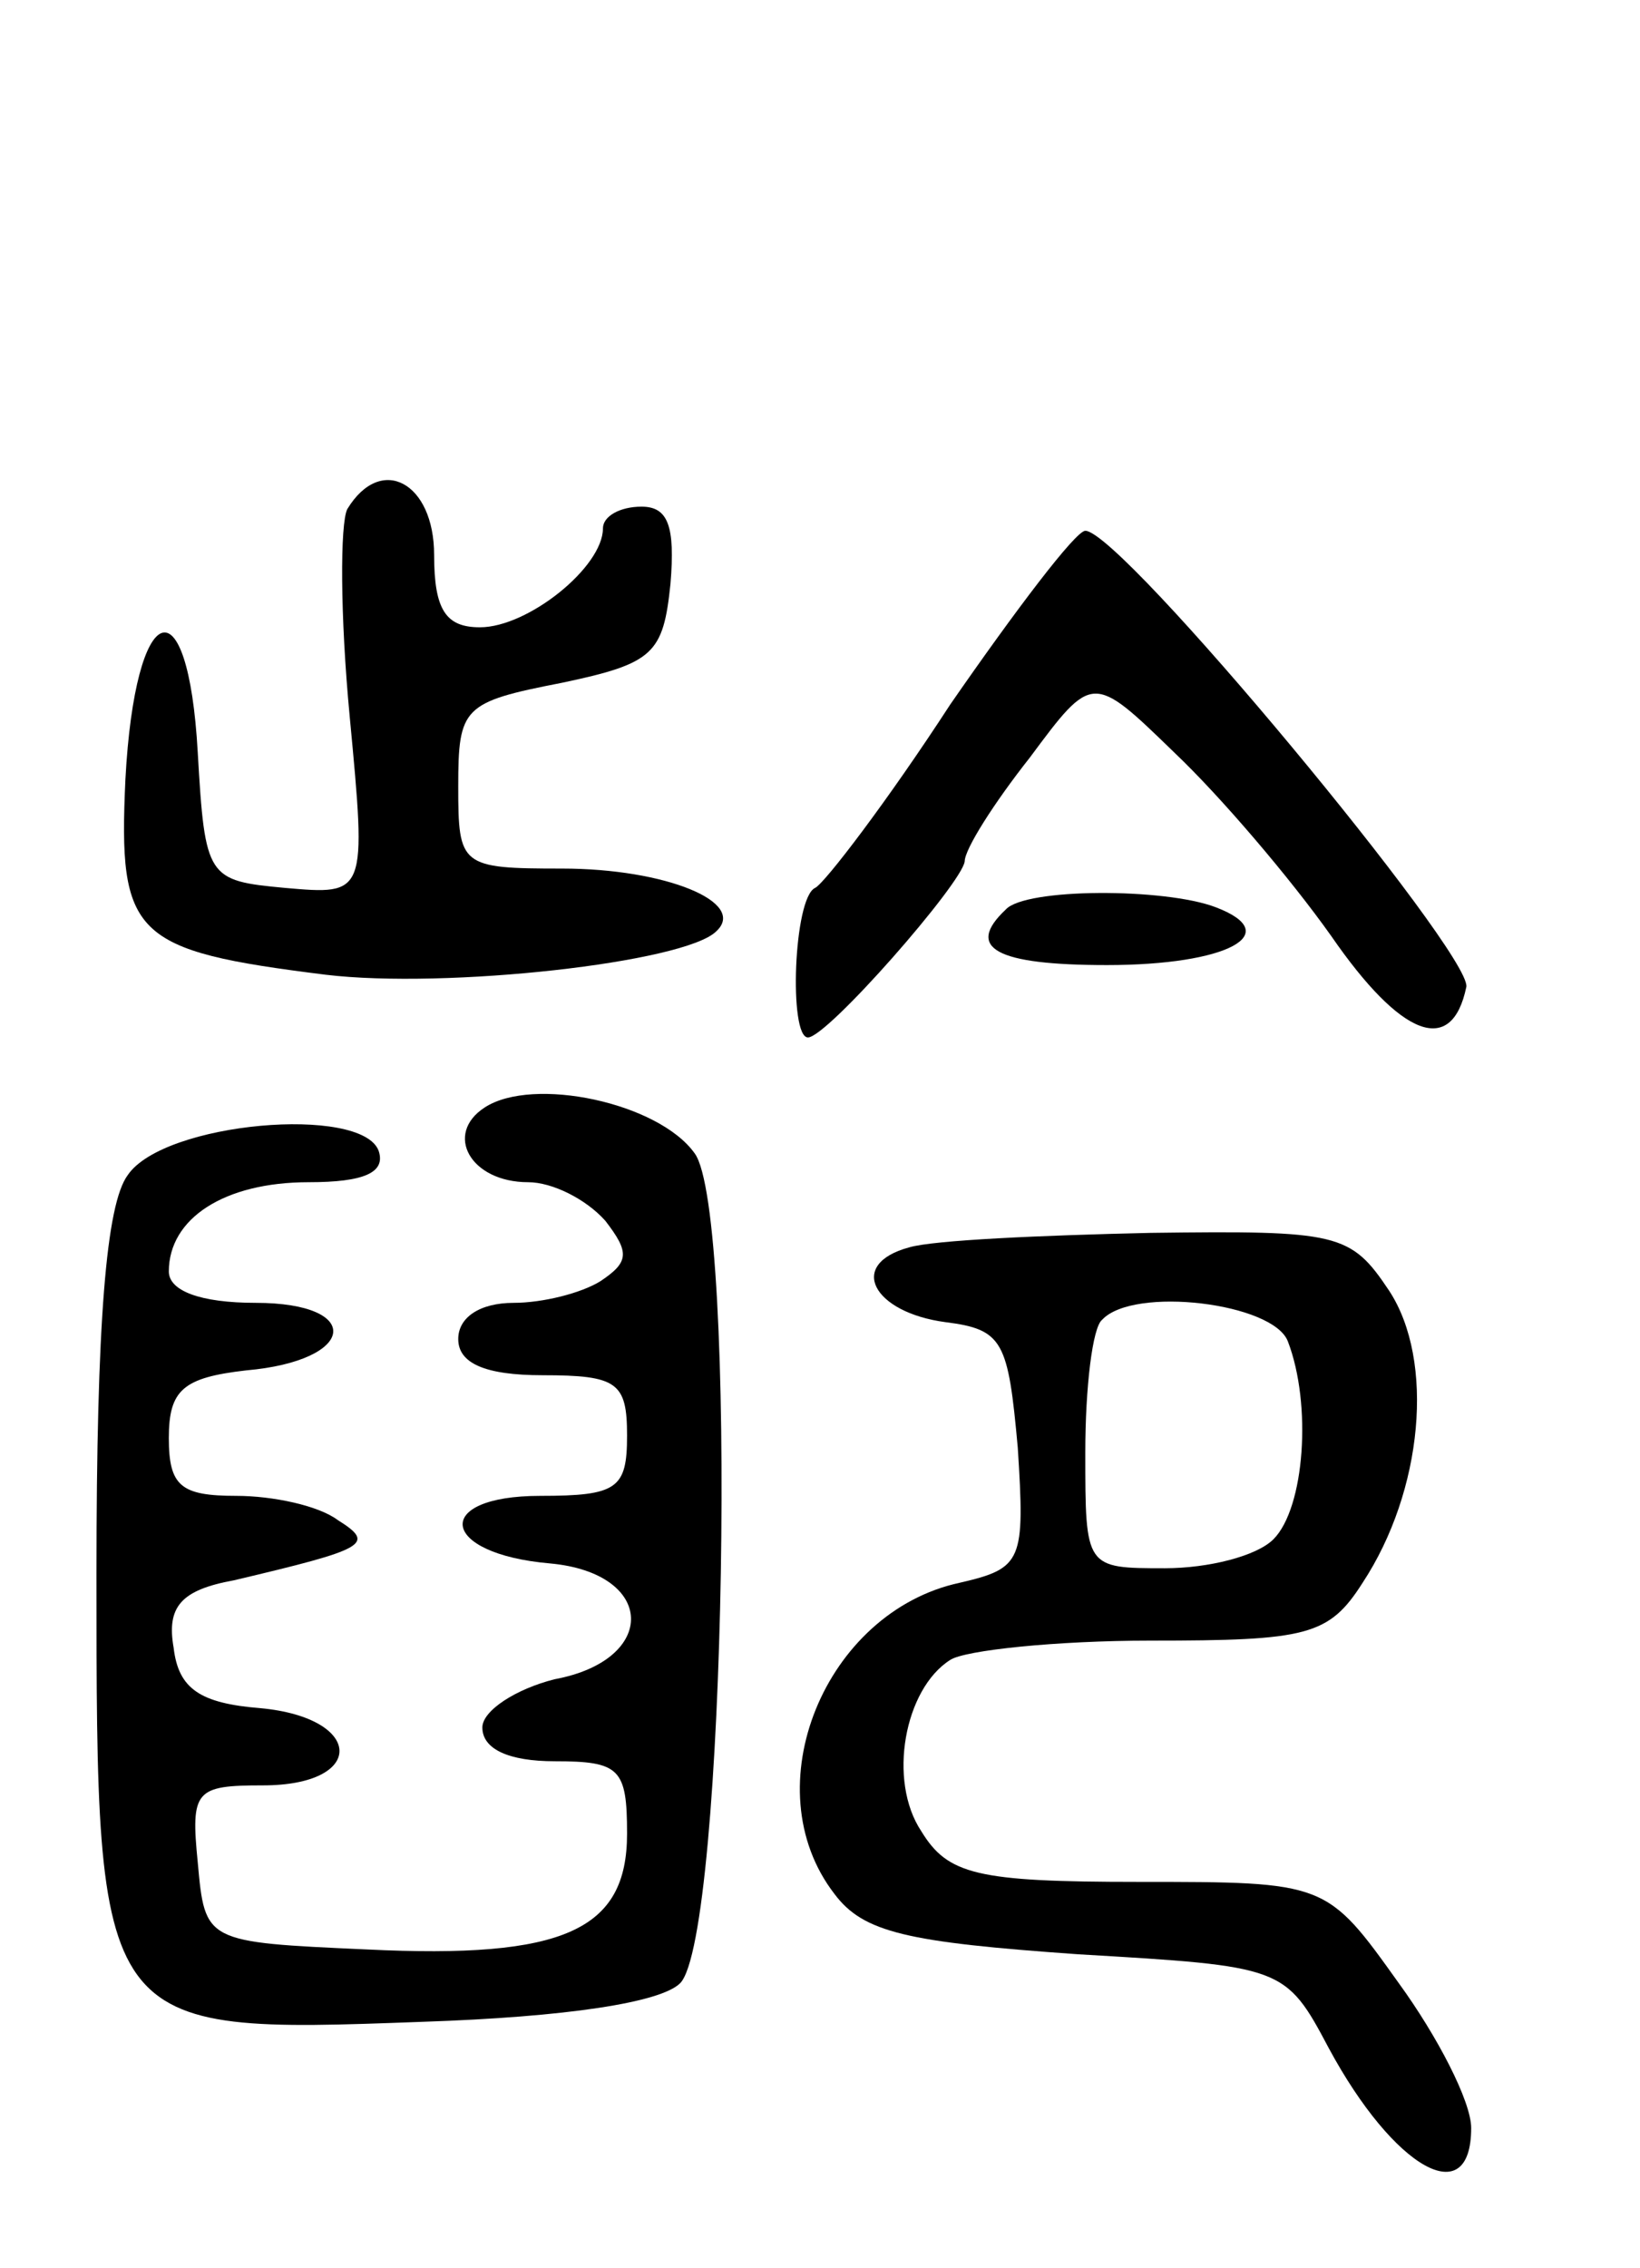 <svg version="1.0" xmlns="http://www.w3.org/2000/svg"
 width="68pt" height="94pt" viewBox="0 0 68 94"
 preserveAspectRatio="xMidYMid meet">
<g transform="translate(0,94) scale(0.1,-0.1)"
fill="#000000" stroke="none">
<path d="M144 729 c-3 -6 -3 -44 1 -86 7 -74 7 -74 -27 -71 -32 3 -33 4 -36
56 -4 72 -26 64 -30 -11 -3 -65 3 -71 83 -81 50 -6 149 5 162 18 13 12 -21 26
-64 26 -42 0 -43 1 -43 34 0 33 2 35 43 43 38 8 42 12 45 41 2 24 -1 32 -12
32 -9 0 -16 -4 -16 -9 0 -16 -31 -41 -51 -41 -14 0 -19 7 -19 30 0 30 -22 42
-36 19z"/>
<path d="M394 648 c-26 -40 -52 -74 -56 -76 -9 -4 -11 -62 -3 -62 8 0 64 64
65 73 0 5 12 24 27 43 26 35 26 35 60 2 19 -18 48 -52 65 -76 29 -42 50 -50
56 -21 2 14 -143 189 -158 189 -4 0 -29 -33 -56 -72z"/>
<path d="M417 563 c-17 -16 -4 -23 42 -23 50 0 74 13 45 24 -21 8 -79 8 -87
-1z"/>
<path d="M201 481 c-17 -11 -6 -31 18 -31 10 0 24 -7 32 -16 10 -13 10 -17 -2
-25 -8 -5 -24 -9 -36 -9 -14 0 -23 -6 -23 -15 0 -10 11 -15 35 -15 31 0 35 -3
35 -25 0 -22 -4 -25 -36 -25 -45 0 -42 -24 4 -28 44 -4 45 -40 2 -48 -16 -4
-30 -13 -30 -20 0 -9 11 -14 30 -14 27 0 30 -3 30 -30 0 -40 -26 -52 -108 -48
-67 3 -67 3 -70 36 -3 30 -1 32 27 32 43 0 42 28 -1 32 -25 2 -34 8 -36 25 -3
17 3 24 25 28 55 13 59 15 43 25 -8 6 -27 10 -42 10 -23 0 -28 4 -28 24 0 20
6 25 32 28 46 4 49 28 4 28 -23 0 -36 5 -36 13 0 22 23 37 58 37 23 0 32 4 29
13 -7 19 -89 12 -104 -10 -9 -12 -13 -61 -13 -165 0 -191 0 -191 135 -186 60
2 99 8 107 16 19 19 24 320 6 344 -15 21 -67 32 -87 19z"/>
<path d="M377 423 c-26 -7 -15 -27 15 -31 24 -3 26 -8 30 -52 3 -47 2 -50 -24
-56 -56 -12 -86 -85 -52 -129 12 -16 30 -20 101 -25 85 -5 86 -5 104 -39 27
-50 59 -68 59 -33 0 11 -14 38 -30 60 -30 42 -30 42 -108 42 -67 0 -79 3 -90
21 -14 21 -7 59 12 71 6 4 44 8 83 8 65 0 74 2 88 24 25 38 30 92 11 121 -16
24 -21 25 -99 24 -45 -1 -90 -3 -100 -6z m157 -39 c10 -26 7 -69 -6 -82 -7 -7
-27 -12 -45 -12 -33 0 -33 0 -33 48 0 27 3 52 7 55 13 14 71 7 77 -9z"/>
</g>
</svg>
